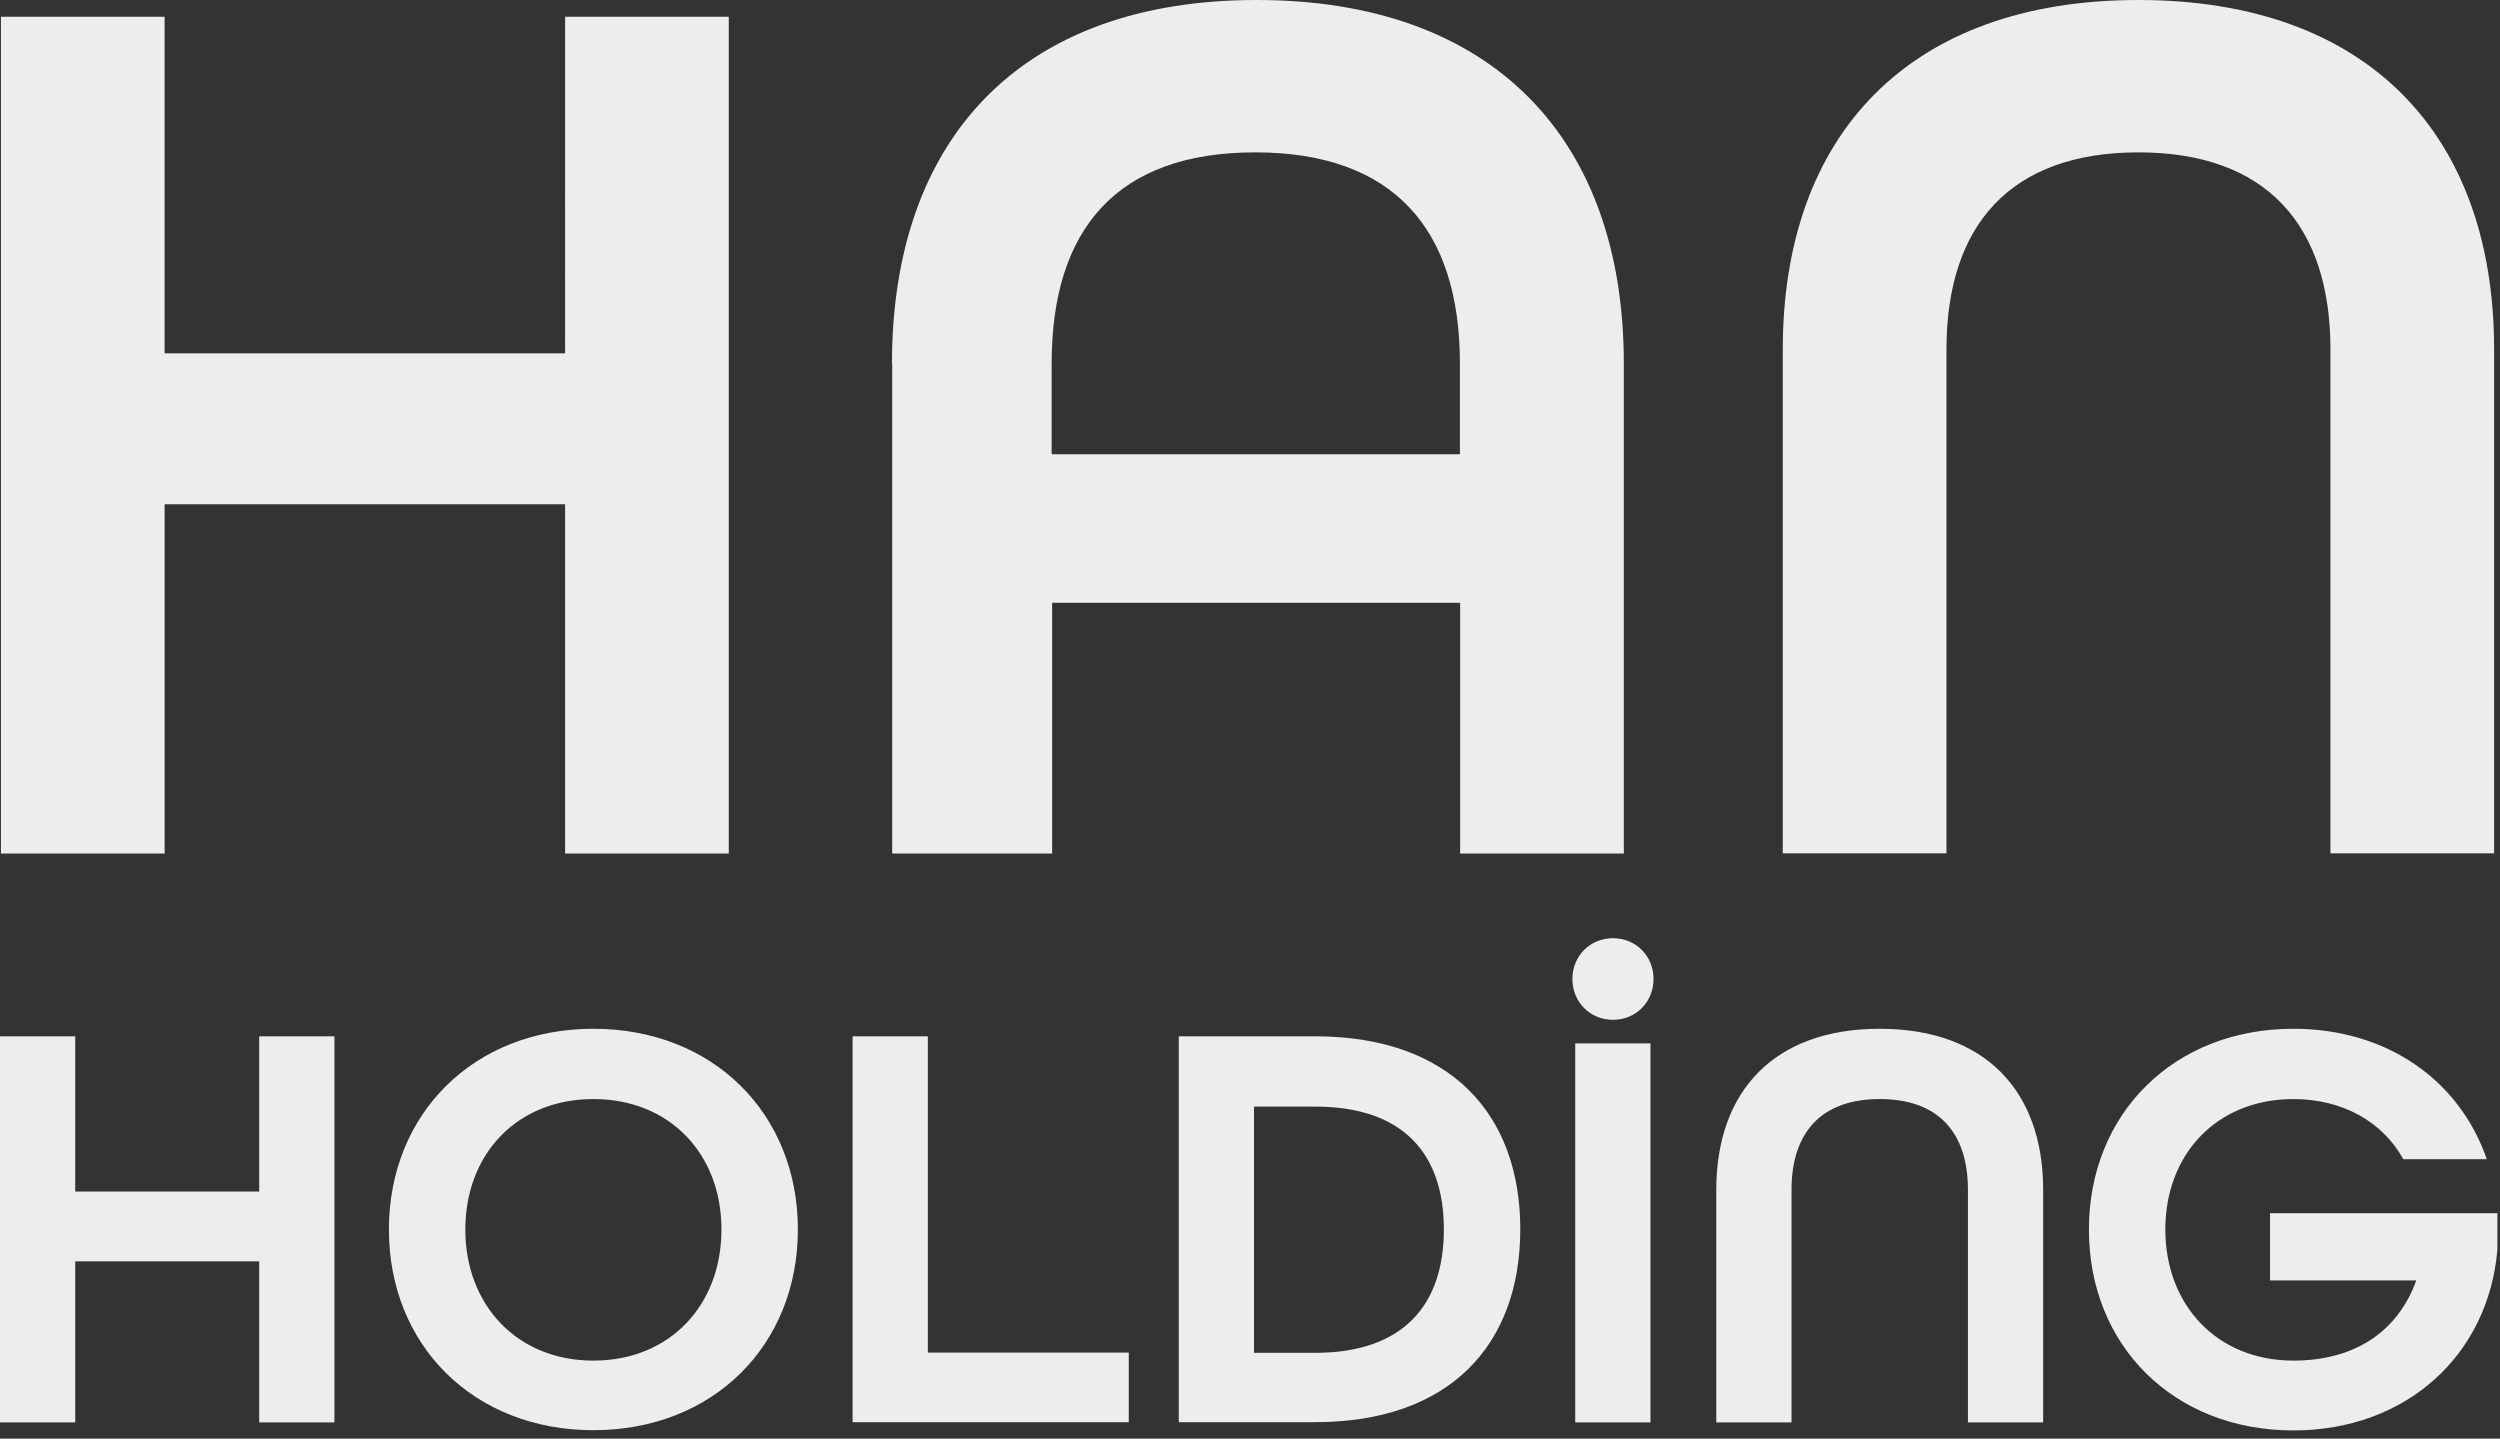 <svg xmlns="http://www.w3.org/2000/svg" width="106" height="61" fill="none" viewBox="0 0 106 61">
  <rect x="0" y="0" width="106" height="61" fill="#333333" stroke="none"/>
  <path fill="#EDEDED" d="M.04.71h6.94v14.27h16.98V.71h6.94v35.48h-6.94V21.38H6.98v14.81H.04V.71Zm37.78 14.7C37.82 5.92 43.24 0 53.28 0c10.04 0 15.57 5.91 15.57 15.41v20.78h-6.94V25.56h-17.3v10.63h-6.78V15.41h-.01Zm24.08 3.85v-3.85c0-5.7-2.82-8.95-8.68-8.95-5.86 0-8.63 3.25-8.63 8.95v3.85H61.9Zm13.69-4.45C75.59 5.7 80.96 0 90.67 0s15.08 5.7 15.08 14.81v21.37h-6.94V14.81c0-5.26-2.71-8.35-8.14-8.35-5.43 0-8.14 3.09-8.14 8.35v21.37h-6.94V14.81ZM0 43.94h3.19v6.58h7.8v-6.58h3.19v16.37h-3.19v-6.83h-7.8v6.83H0V43.94Zm16.49 8.19c0-4.9 3.59-8.51 8.67-8.51s8.67 3.6 8.67 8.51-3.59 8.51-8.67 8.51-8.67-3.6-8.67-8.51Zm14.1 0c0-3.2-2.19-5.53-5.43-5.53-3.24 0-5.43 2.33-5.43 5.53s2.19 5.56 5.43 5.56c3.24 0 5.43-2.35 5.43-5.56Zm5.56-8.19h3.19v13.41h8.52v2.95H36.15V43.93v.01Zm13.83 0h5.78c5.71 0 8.7 3.28 8.7 8.18s-2.99 8.18-8.7 8.18h-5.78V43.93v.01Zm5.78 13.42c3.76 0 5.46-2.05 5.46-5.23 0-3.18-1.69-5.21-5.46-5.21h-2.59v10.44h2.59Zm10.91-15.85c0-.98.75-1.73 1.72-1.73s1.72.75 1.72 1.73-.75 1.73-1.72 1.73-1.72-.75-1.72-1.73Zm.12 2.73h3.19v16.07h-3.19V44.24Zm5.98 6.21c0-4.2 2.47-6.83 6.93-6.83 4.46 0 6.93 2.63 6.93 6.83v9.86h-3.19v-9.86c0-2.43-1.25-3.85-3.74-3.85s-3.74 1.43-3.74 3.85v9.86h-3.19v-9.86Zm15.8 1.68c0-4.9 3.59-8.51 8.67-8.51 3.99 0 7.05 2.2 8.2 5.53h-3.54c-.87-1.58-2.57-2.55-4.66-2.55-3.24 0-5.43 2.33-5.43 5.53s2.19 5.56 5.43 5.56c2.54 0 4.41-1.18 5.21-3.4h-6.2v-2.85h9.64v1.53c-.37 4.48-3.86 7.68-8.65 7.68-5.08 0-8.67-3.6-8.67-8.51v-.01Z"/>
</svg>
